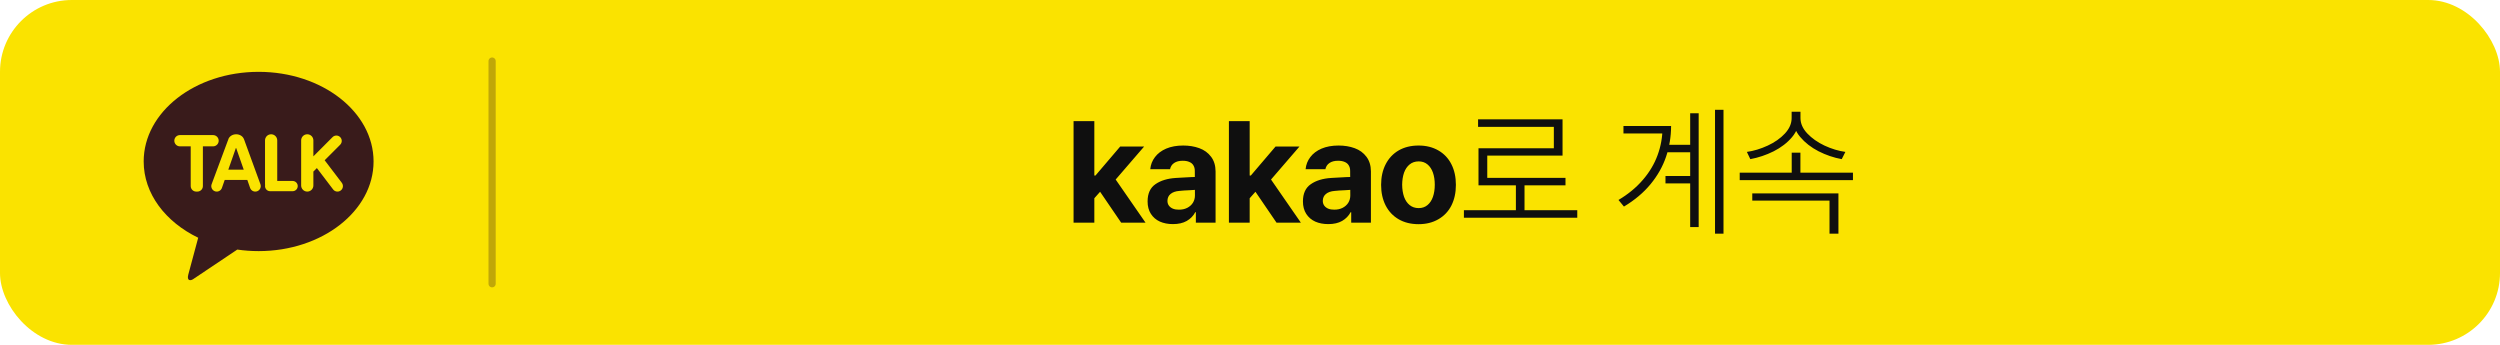 <svg width="348" height="48" viewBox="0 0 348 48" fill="none" xmlns="http://www.w3.org/2000/svg">
<rect width="348" height="48" rx="10" fill="#FAE300"/>
<path d="M36 10C27.163 10 20 15.586 20 22.477C20 26.963 23.035 30.894 27.59 33.093C27.255 34.326 26.378 37.558 26.203 38.25C25.986 39.109 26.522 39.097 26.872 38.866C27.148 38.685 31.257 35.929 33.03 34.74C33.992 34.88 34.985 34.955 36 34.955C44.837 34.955 52 29.368 52 22.477C52 15.587 44.837 10 36 10Z" fill="#391B1B"/>
<path d="M29.657 18.803H25.049C24.615 18.803 24.265 19.154 24.265 19.588C24.265 20.021 24.616 20.373 25.049 20.373H26.547V25.902C26.547 26.103 26.629 26.301 26.773 26.444C26.913 26.586 27.11 26.668 27.311 26.668H27.479C27.68 26.668 27.876 26.586 28.017 26.444C28.161 26.301 28.242 26.104 28.242 25.902V20.373H29.657C30.091 20.373 30.442 20.021 30.442 19.588C30.442 19.154 30.091 18.803 29.657 18.803Z" fill="#FAE300"/>
<path d="M40.734 25.19H38.591V19.543C38.591 19.072 38.21 18.691 37.741 18.691C37.271 18.691 36.891 19.072 36.891 19.543V25.63C36.891 25.677 36.896 25.722 36.904 25.767C36.895 25.811 36.891 25.857 36.891 25.902C36.891 26.297 37.208 26.615 37.602 26.615H40.734C41.128 26.615 41.445 26.297 41.445 25.902C41.445 25.508 41.127 25.19 40.734 25.19Z" fill="#FAE300"/>
<path d="M47.583 25.449L45.194 22.308L47.352 20.146C47.645 19.854 47.645 19.379 47.352 19.086C47.06 18.794 46.587 18.794 46.294 19.086L43.622 21.762V19.543C43.622 19.072 43.241 18.691 42.772 18.691C42.302 18.691 41.921 19.072 41.921 19.543V25.817C41.921 26.288 42.302 26.669 42.772 26.669C43.242 26.669 43.622 26.289 43.622 25.817V23.882L44.108 23.396L46.367 26.365C46.618 26.701 47.096 26.771 47.432 26.516C47.767 26.264 47.835 25.786 47.583 25.449Z" fill="#FAE300"/>
<path d="M36.254 25.654L33.957 19.361C33.957 19.361 33.951 19.356 33.95 19.354C33.803 18.97 33.379 18.691 32.873 18.691C32.312 18.691 31.849 19.035 31.756 19.484C31.741 19.517 31.726 19.551 31.712 19.587L29.454 25.654C29.314 26.052 29.523 26.487 29.919 26.627C30.316 26.767 30.751 26.557 30.891 26.16L31.282 25.043H34.426L34.816 26.16C34.956 26.557 35.391 26.767 35.788 26.627C36.184 26.487 36.393 26.052 36.254 25.654ZM31.781 23.616L32.837 20.597C32.85 20.597 32.86 20.601 32.872 20.601L33.928 23.616H31.782H31.781Z" fill="#FAE300"/>
<line x1="68.5" y1="8.5" x2="68.5" y2="39.5" stroke="#C0A708" stroke-linecap="round"/>
<path d="M152.057 24.438H152.487L155.934 20.395H159.264L154.674 25.717H154.001L152.057 27.904V24.438ZM149.44 16.859H152.331V31H149.44V16.859ZM152.907 26.361L154.831 24.311L159.46 31H156.071L152.907 26.361ZM166.473 26.42C166.297 26.433 166.154 26.443 166.043 26.449C165.939 26.456 165.786 26.465 165.584 26.479C165.044 26.498 164.569 26.531 164.159 26.576C163.644 26.615 163.241 26.755 162.948 26.996C162.661 27.23 162.515 27.549 162.508 27.953C162.508 28.213 162.577 28.438 162.713 28.627C162.85 28.809 163.036 28.949 163.27 29.047C163.511 29.145 163.788 29.19 164.1 29.184C164.53 29.19 164.914 29.109 165.252 28.939C165.597 28.764 165.864 28.526 166.053 28.227C166.242 27.921 166.336 27.582 166.336 27.211L166.317 23.783C166.317 23.484 166.252 23.23 166.122 23.021C165.998 22.807 165.809 22.647 165.555 22.543C165.301 22.432 164.995 22.377 164.637 22.377C164.142 22.377 163.742 22.481 163.436 22.689C163.137 22.891 162.948 23.178 162.87 23.549H160.116C160.174 22.924 160.392 22.364 160.77 21.869C161.148 21.368 161.668 20.974 162.333 20.688C163.003 20.401 163.794 20.258 164.706 20.258C165.526 20.258 166.275 20.381 166.952 20.629C167.629 20.876 168.172 21.273 168.583 21.82C168.993 22.361 169.201 23.038 169.208 23.852V31H166.463V29.535H166.385C166.112 30.049 165.715 30.456 165.194 30.756C164.68 31.049 164.038 31.195 163.27 31.195C162.586 31.195 161.981 31.078 161.454 30.844C160.926 30.603 160.51 30.245 160.204 29.77C159.898 29.294 159.745 28.718 159.745 28.041C159.745 26.941 160.109 26.14 160.838 25.639C161.568 25.131 162.518 24.841 163.69 24.77C164.009 24.744 164.354 24.724 164.725 24.711C165.103 24.691 165.464 24.672 165.809 24.652C166.024 24.646 166.239 24.639 166.454 24.633L166.473 26.42ZM173.682 24.438H174.112L177.559 20.395H180.889L176.299 25.717H175.625L173.682 27.904V24.438ZM171.065 16.859H173.955V31H171.065V16.859ZM174.532 26.361L176.455 24.311L181.084 31H177.696L174.532 26.361ZM188.098 26.42C187.922 26.433 187.779 26.443 187.668 26.449C187.564 26.456 187.411 26.465 187.209 26.479C186.669 26.498 186.194 26.531 185.783 26.576C185.269 26.615 184.865 26.755 184.572 26.996C184.286 27.23 184.139 27.549 184.133 27.953C184.133 28.213 184.201 28.438 184.338 28.627C184.475 28.809 184.66 28.949 184.895 29.047C185.136 29.145 185.412 29.19 185.725 29.184C186.154 29.19 186.539 29.109 186.877 28.939C187.222 28.764 187.489 28.526 187.678 28.227C187.867 27.921 187.961 27.582 187.961 27.211L187.942 23.783C187.942 23.484 187.876 23.23 187.746 23.021C187.623 22.807 187.434 22.647 187.18 22.543C186.926 22.432 186.62 22.377 186.262 22.377C185.767 22.377 185.367 22.481 185.061 22.689C184.761 22.891 184.572 23.178 184.494 23.549H181.74C181.799 22.924 182.017 22.364 182.395 21.869C182.772 21.368 183.293 20.974 183.957 20.688C184.628 20.401 185.419 20.258 186.33 20.258C187.151 20.258 187.899 20.381 188.576 20.629C189.253 20.876 189.797 21.273 190.207 21.82C190.617 22.361 190.826 23.038 190.832 23.852V31H188.088V29.535H188.01C187.736 30.049 187.339 30.456 186.819 30.756C186.304 31.049 185.663 31.195 184.895 31.195C184.211 31.195 183.606 31.078 183.078 30.844C182.551 30.603 182.134 30.245 181.828 29.77C181.522 29.294 181.369 28.718 181.369 28.041C181.369 26.941 181.734 26.14 182.463 25.639C183.192 25.131 184.143 24.841 185.315 24.77C185.634 24.744 185.979 24.724 186.35 24.711C186.727 24.691 187.089 24.672 187.434 24.652C187.649 24.646 187.863 24.639 188.078 24.633L188.098 26.42ZM197.465 31.205C196.404 31.205 195.479 30.977 194.691 30.521C193.91 30.066 193.308 29.428 192.885 28.607C192.462 27.781 192.25 26.824 192.25 25.736C192.25 24.643 192.462 23.686 192.885 22.865C193.308 22.038 193.91 21.397 194.691 20.941C195.479 20.486 196.404 20.258 197.465 20.258C198.513 20.258 199.431 20.486 200.219 20.941C201.013 21.397 201.618 22.038 202.035 22.865C202.452 23.686 202.66 24.643 202.66 25.736C202.66 26.824 202.452 27.781 202.035 28.607C201.618 29.428 201.013 30.066 200.219 30.521C199.431 30.977 198.513 31.205 197.465 31.205ZM197.484 28.969C197.96 28.969 198.367 28.829 198.705 28.549C199.044 28.269 199.298 27.885 199.467 27.396C199.636 26.902 199.721 26.342 199.721 25.717C199.721 25.085 199.636 24.525 199.467 24.037C199.298 23.549 199.044 23.165 198.705 22.885C198.367 22.605 197.96 22.465 197.484 22.465C196.99 22.465 196.57 22.605 196.225 22.885C195.88 23.165 195.619 23.549 195.443 24.037C195.274 24.525 195.186 25.085 195.18 25.717C195.186 26.342 195.274 26.902 195.443 27.396C195.619 27.885 195.88 28.269 196.225 28.549C196.57 28.829 196.99 28.969 197.484 28.969ZM219.556 30.307H203.775V29.262H219.556V30.307ZM212.213 29.73H211.012V25.414H212.213V29.73ZM217.506 21.664H207.027V25.326H205.806V20.639H216.295V17.66H205.748V16.615H217.506V21.664ZM217.916 25.795H205.806V24.76H217.916V25.795ZM235.966 21.195H231.982V20.16H235.966V21.195ZM235.957 25.531H231.835V24.496H235.957V25.531ZM239.912 32.523H238.73V15.287H239.912V32.523ZM236.455 31.605H235.273V15.766H236.455V31.605ZM232.617 17.543C232.61 19.034 232.376 20.46 231.914 21.82C231.451 23.181 230.732 24.454 229.755 25.639C228.779 26.824 227.545 27.862 226.054 28.754L225.293 27.836C226.64 27.035 227.77 26.104 228.681 25.043C229.599 23.982 230.283 22.836 230.732 21.605C231.188 20.375 231.419 19.086 231.425 17.738V17.543H232.617ZM231.962 18.578H225.986V17.543H231.962V18.578ZM257.931 25.072H242.169V24.037H257.931V25.072ZM250.617 24.516H249.406V21.254H250.617V24.516ZM250.451 16.43C250.451 17.406 250.119 18.292 249.454 19.086C248.79 19.874 247.938 20.531 246.896 21.059C245.854 21.579 244.77 21.944 243.644 22.152L243.165 21.146C244.129 21.01 245.096 20.717 246.066 20.268C247.036 19.818 247.833 19.259 248.458 18.588C249.083 17.917 249.396 17.198 249.396 16.43V15.551H250.451V16.43ZM250.626 16.43C250.626 17.191 250.942 17.908 251.574 18.578C252.212 19.249 253.012 19.812 253.976 20.268C254.946 20.717 255.913 21.01 256.876 21.146L256.369 22.152C255.262 21.951 254.188 21.586 253.146 21.059C252.111 20.525 251.258 19.861 250.587 19.066C249.917 18.266 249.585 17.387 249.591 16.43V15.551H250.626V16.43ZM255.91 32.523H254.669V27.924H243.917V26.918H255.91V32.523Z" fill="#0F0F0F"/>
</svg>
